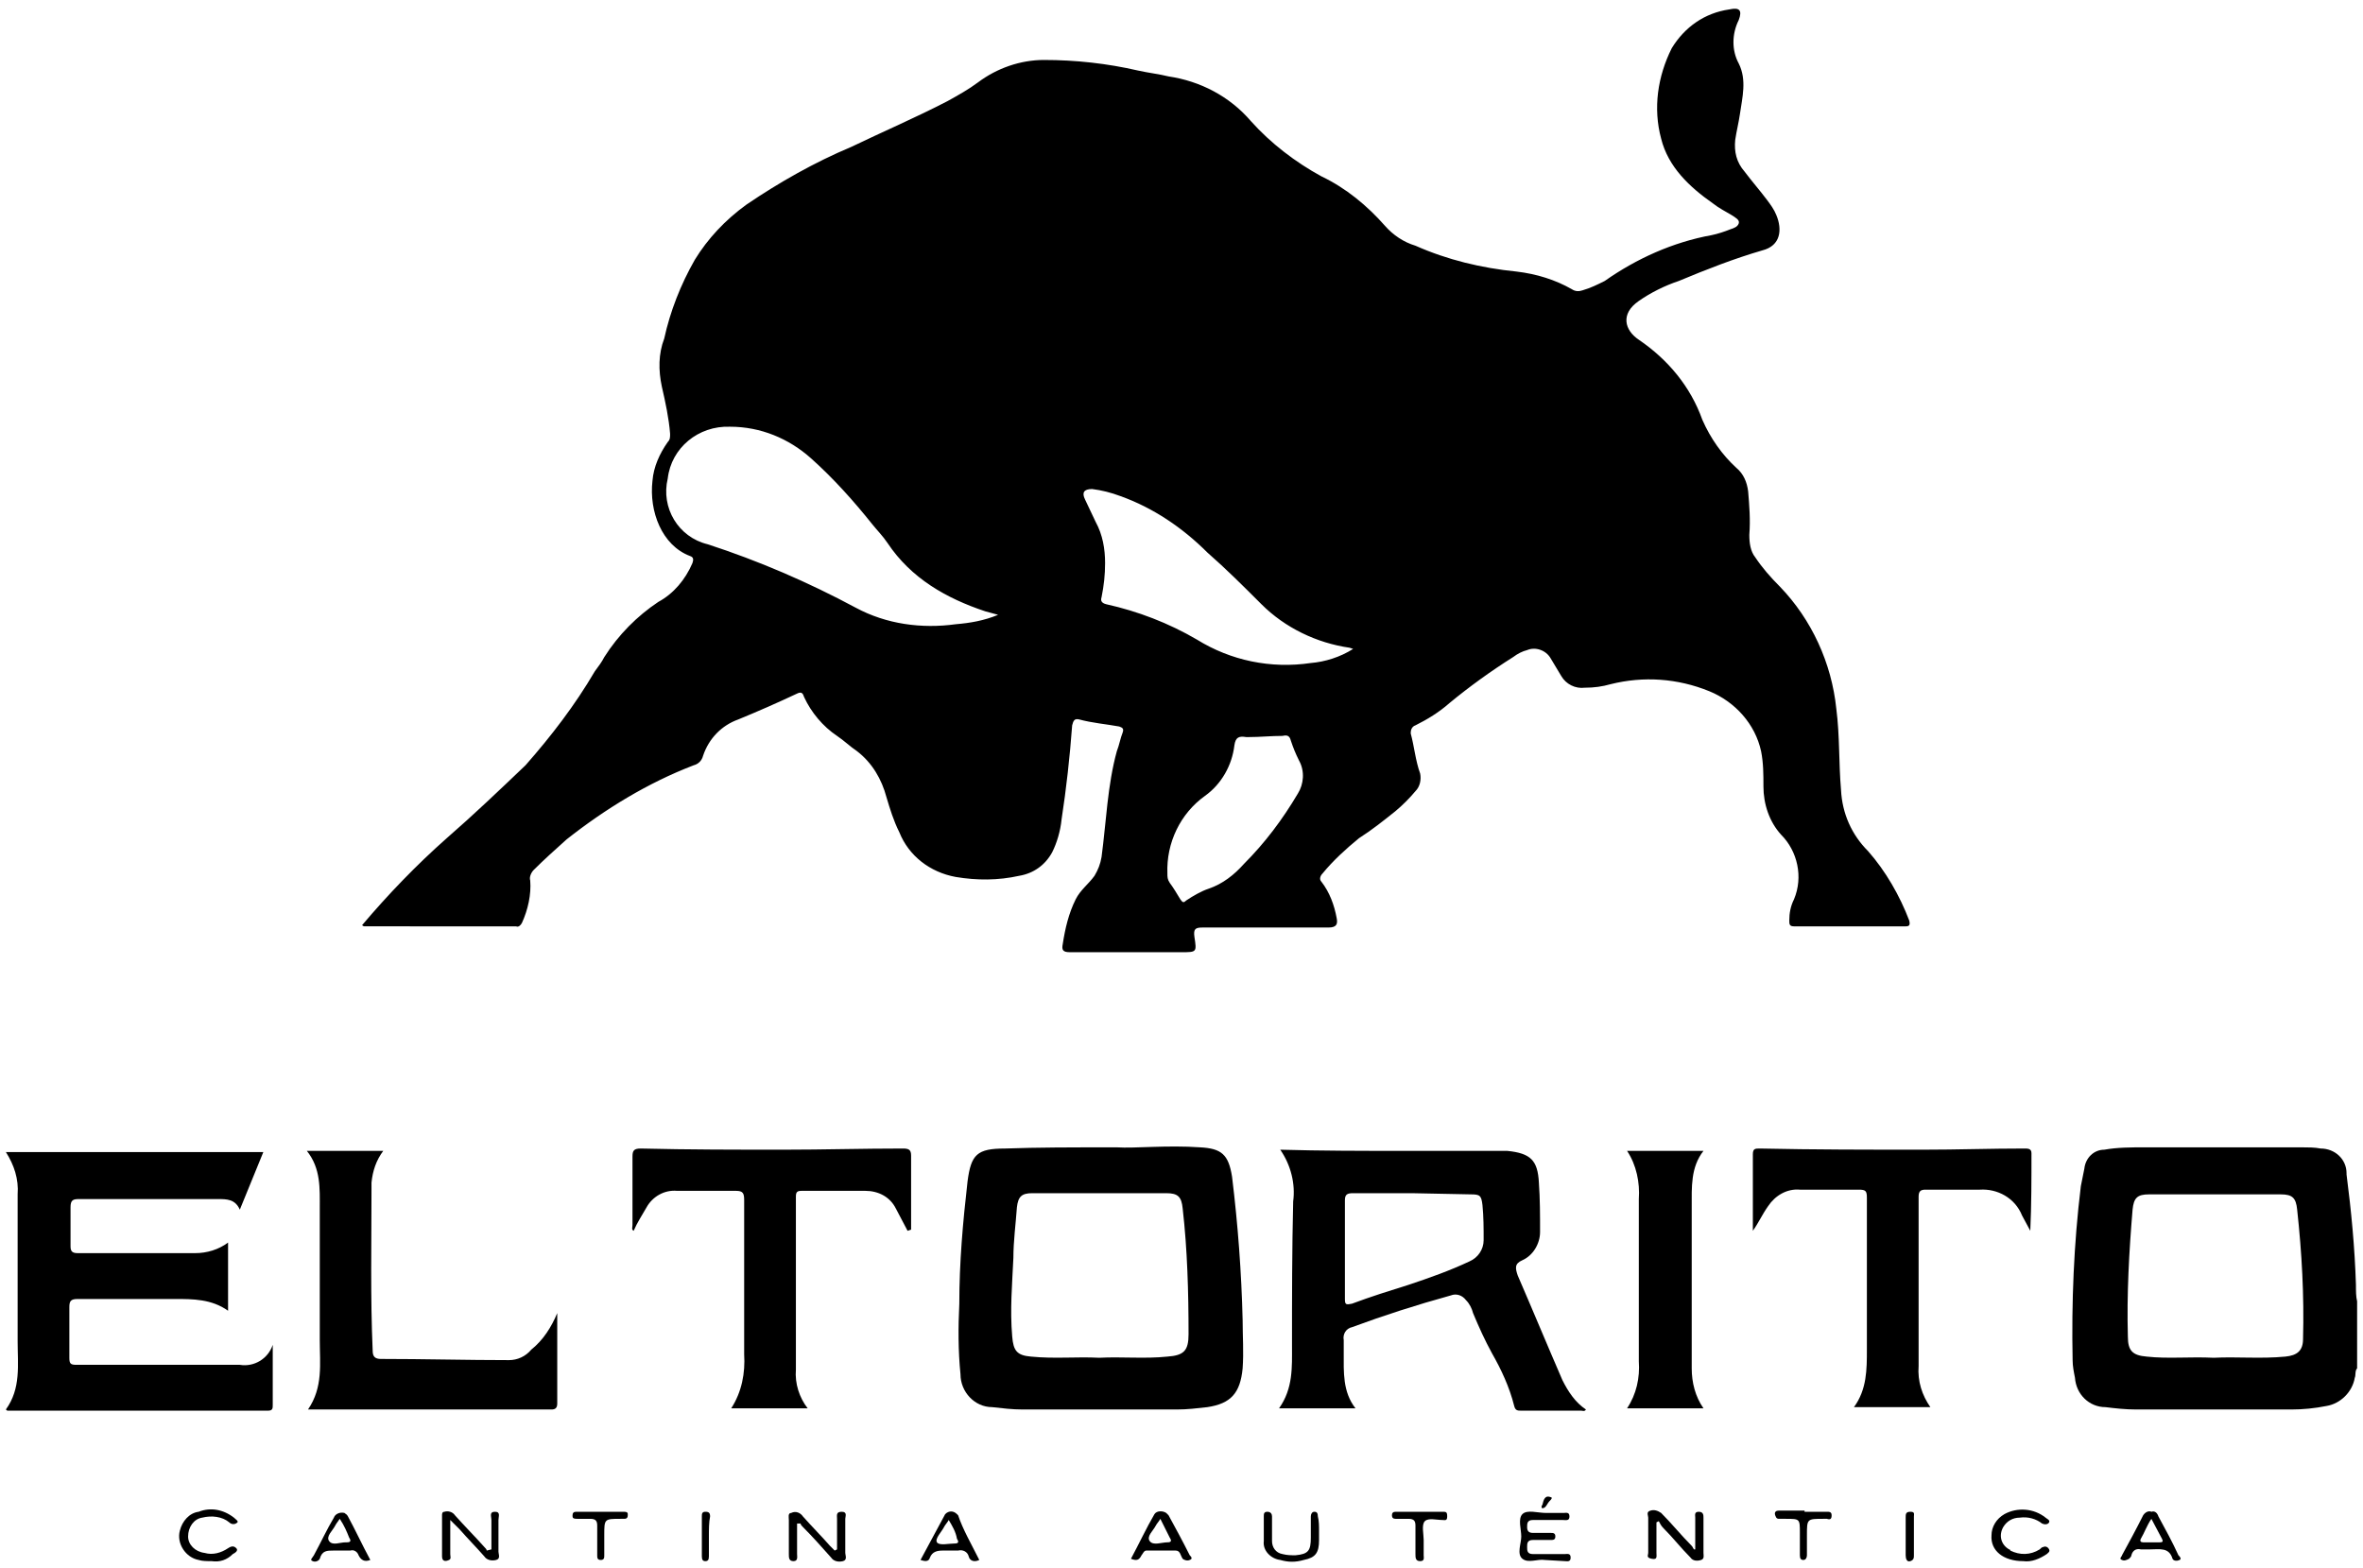 <?xml version="1.0" encoding="utf-8"?>
<!-- Generator: Adobe Illustrator 21.1.0, SVG Export Plug-In . SVG Version: 6.00 Build 0)  -->
<svg version="1.1" id="Layer_1" xmlns="http://www.w3.org/2000/svg" xmlns:xlink="http://www.w3.org/1999/xlink" x="0px" y="0px"
	 viewBox="0 0 201 133.4" style="enable-background:new 0 0 201 133.4;" xml:space="preserve">
<title>Casual dining</title>
<path d="M200.5,116.4c-0.2,0.2-0.1,0.6-0.2,0.8c-0.2,1.2-1.2,2.2-2.4,2.4c-1,0.2-2,0.3-3,0.3c-4.4,0-8.8,0-13.2,0
	c-0.9,0-1.8-0.1-2.6-0.2c-1.4,0-2.5-1.1-2.6-2.5c-0.1-0.5-0.2-1-0.2-1.5c-0.1-4.9,0.1-9.9,0.7-14.8c0.1-0.5,0.2-1,0.3-1.5
	c0.1-0.9,0.8-1.6,1.7-1.6c1.1-0.2,2.3-0.2,3.4-0.2c4.5,0,8.9,0,13.4,0c0.5,0,1.1,0,1.6,0.1c1.2,0,2.2,0.9,2.2,2.1c0,0,0,0,0,0.1
	c0.4,3.1,0.7,6.2,0.8,9.4c0,0.5,0,1,0.1,1.4V116.4z M188.3,115.5c2-0.1,4,0.1,6.1-0.1c1-0.1,1.5-0.5,1.5-1.5c0.1-3.7-0.1-7.3-0.5-11
	c-0.1-1-0.4-1.3-1.4-1.3c-0.7,0-1.4,0-2.1,0h-9.1c-1,0-1.3,0.3-1.4,1.3c-0.3,3.6-0.5,7.2-0.4,10.8c0,1.2,0.4,1.6,1.6,1.7
	C184.4,115.6,186.3,115.4,188.3,115.5L188.3,115.5z"/>
<path d="M30.8,78.7c2.2-2.6,4.6-5.1,7.2-7.4c2.3-2,4.5-4.1,6.7-6.2c2.2-2.5,4.2-5.1,5.9-8c0.3-0.4,0.6-0.8,0.8-1.2
	c1.2-1.9,2.8-3.5,4.6-4.7c1.3-0.7,2.3-1.9,2.9-3.3c0.1-0.3,0.1-0.5-0.2-0.6c-2.4-0.9-3.5-3.8-3.2-6.4c0.1-1.2,0.6-2.3,1.3-3.3
	c0.2-0.2,0.2-0.4,0.2-0.7c-0.1-1.3-0.4-2.7-0.7-4c-0.3-1.4-0.3-2.8,0.2-4.1c0.5-2.3,1.4-4.6,2.6-6.7c1.1-1.8,2.6-3.4,4.4-4.7
	c2.8-1.9,5.8-3.6,8.9-4.9c2.7-1.3,5.5-2.5,8.2-3.9c0.9-0.5,1.8-1,2.6-1.6c1.6-1.2,3.6-1.9,5.6-1.9c2.7,0,5.4,0.3,8,0.9
	c0.9,0.2,1.8,0.3,2.6,0.5c2.7,0.4,5.2,1.7,7,3.8c1.7,1.9,3.8,3.5,6,4.7c2.1,1,3.9,2.5,5.4,4.2c0.7,0.8,1.6,1.4,2.6,1.7
	c2.7,1.2,5.6,1.9,8.6,2.2c1.7,0.2,3.3,0.7,4.7,1.5c0.3,0.2,0.6,0.2,0.9,0.1c0.7-0.2,1.3-0.5,1.9-0.8c2.7-1.9,5.8-3.3,9.1-3.9
	c0.5-0.1,1.1-0.3,1.6-0.5c0.3-0.1,0.6-0.2,0.7-0.5s-0.3-0.5-0.6-0.7c-0.5-0.3-1.1-0.6-1.6-1c-2-1.4-3.8-3.1-4.4-5.5
	c-0.7-2.6-0.3-5.3,0.9-7.7c1.1-1.8,2.8-3,4.9-3.3c0.9-0.2,1.1,0.1,0.8,0.9c-0.6,1.2-0.6,2.6,0,3.7c0.7,1.4,0.3,2.9,0.1,4.3
	c-0.1,0.7-0.3,1.5-0.4,2.2c-0.1,1,0.1,1.9,0.8,2.7c0.6,0.8,1.3,1.6,1.9,2.4c0.3,0.4,0.6,0.8,0.8,1.3c0.5,1.2,0.4,2.6-1.2,3
	c-2.4,0.7-4.7,1.6-7.1,2.6c-1.2,0.4-2.4,1-3.4,1.7c-1.6,1.1-1.2,2.5,0,3.3c2.5,1.7,4.4,4,5.4,6.8c0.7,1.6,1.7,3,2.9,4.1
	c0.6,0.5,0.9,1.2,1,2c0.1,1.2,0.2,2.4,0.1,3.7c0,0.7,0.1,1.4,0.5,1.9c0.6,0.9,1.3,1.7,2.1,2.5c2.7,2.8,4.4,6.5,4.8,10.4
	c0.3,2.3,0.2,4.6,0.4,6.9c0.1,2,0.9,3.8,2.3,5.2c1.5,1.7,2.7,3.8,3.5,5.9c0.1,0.4,0,0.5-0.3,0.5c-3.2,0-6.4,0-9.5,0
	c-0.4,0-0.4-0.2-0.4-0.5c0-0.6,0.1-1.2,0.4-1.8c0.8-1.9,0.3-4.1-1.1-5.5c-1-1.1-1.5-2.6-1.5-4.1c0-1,0-2-0.2-3
	c-0.5-2.3-2.2-4.2-4.4-5.1c-2.7-1.1-5.6-1.3-8.4-0.6c-0.7,0.2-1.4,0.3-2.2,0.3c-0.8,0.1-1.6-0.3-2-1c-0.3-0.5-0.6-1-0.9-1.5
	c-0.4-0.7-1.3-1-2-0.7c-0.4,0.1-0.8,0.3-1.2,0.6c-1.9,1.2-3.7,2.5-5.4,3.9c-0.9,0.8-1.9,1.4-2.9,1.9c-0.3,0.1-0.4,0.4-0.4,0.6
	c0,0,0,0.1,0,0.1c0.3,1.1,0.4,2.3,0.8,3.4c0.1,0.5,0,1.1-0.4,1.5c-0.5,0.6-1.1,1.2-1.7,1.7c-1,0.8-2,1.6-3.1,2.3
	c-1.1,0.9-2.2,1.9-3.1,3c-0.2,0.2-0.3,0.5-0.1,0.7c0,0,0,0,0,0c0.7,0.9,1.1,2,1.3,3.1c0.1,0.5,0,0.8-0.7,0.8c-3.6,0-7.2,0-10.7,0
	c-0.6,0-0.8,0.1-0.7,0.8c0.2,1.3,0.2,1.3-1.1,1.3c-3.2,0-6.4,0-9.5,0c-0.6,0-0.7-0.2-0.6-0.7c0.2-1.3,0.5-2.6,1.1-3.8
	c0.4-0.8,1.1-1.3,1.6-2c0.3-0.5,0.5-1,0.6-1.6c0.4-3,0.5-6.1,1.3-9c0.2-0.5,0.3-1.1,0.5-1.6c0.1-0.3,0-0.4-0.3-0.5
	c-1.1-0.2-2.3-0.3-3.4-0.6c-0.4-0.1-0.5,0.1-0.6,0.5c-0.2,2.7-0.5,5.4-0.9,8c-0.1,1-0.4,2-0.8,2.8c-0.6,1.1-1.6,1.8-2.8,2
	c-1.8,0.4-3.6,0.4-5.4,0.1c-2.2-0.4-4-1.8-4.8-3.8c-0.5-1-0.8-2-1.1-3c-0.4-1.5-1.2-2.9-2.5-3.9c-0.6-0.4-1.1-0.9-1.7-1.3
	c-1.2-0.8-2.2-2-2.8-3.3c-0.1-0.3-0.2-0.5-0.6-0.3c-1.7,0.8-3.3,1.5-5,2.2c-1.4,0.5-2.5,1.6-3,3.1c-0.1,0.4-0.4,0.7-0.8,0.8
	c-3.9,1.5-7.5,3.7-10.8,6.3c-1,0.9-1.9,1.7-2.8,2.6c-0.2,0.2-0.4,0.6-0.3,0.9c0.1,1.2-0.2,2.5-0.7,3.6c-0.1,0.2-0.3,0.4-0.5,0.3H31
	C31,78.8,30.9,78.8,30.8,78.7z M84.9,52.3L83.8,52c-3.3-1.1-6.3-2.8-8.3-5.8c-0.4-0.6-0.9-1.1-1.3-1.6c-1.6-2-3.3-3.9-5.2-5.6
	c-1.9-1.7-4.3-2.7-6.9-2.7c-2.7-0.1-5,1.8-5.3,4.4c-0.6,2.5,0.9,5,3.4,5.6c0,0,0,0,0,0c4.3,1.4,8.5,3.2,12.6,5.4
	c2.6,1.4,5.6,1.8,8.5,1.4C82.5,53,83.7,52.8,84.9,52.3L84.9,52.3z M115.1,55.2l-0.3-0.1c-2.8-0.4-5.5-1.7-7.5-3.7
	c-1.5-1.5-3-3-4.6-4.4c-2.1-2.1-4.6-3.8-7.4-4.8c-0.8-0.3-1.6-0.5-2.4-0.6c-0.7,0-0.9,0.3-0.6,0.9s0.6,1.3,0.9,1.9
	c0.6,1.1,0.8,2.3,0.8,3.5c0,1-0.1,1.9-0.3,2.9c-0.1,0.3,0,0.5,0.4,0.6c2.7,0.6,5.3,1.6,7.7,3c2.9,1.8,6.3,2.5,9.7,2
	C112.7,56.3,114,55.9,115.1,55.2L115.1,55.2z M106.2,62.7c-0.1,0-0.1,0-0.2,0c-0.6-0.1-0.9,0-1,0.7c-0.2,1.7-1.1,3.3-2.5,4.3
	c-2.1,1.5-3.3,4-3.2,6.6c0,0.3,0,0.5,0.2,0.8c0.3,0.4,0.6,0.9,0.9,1.4c0.2,0.3,0.3,0.3,0.5,0.1c0.6-0.4,1.3-0.8,1.9-1
	c1.2-0.4,2.2-1.2,3-2.1c1.8-1.8,3.3-3.8,4.6-6c0.5-0.8,0.6-1.9,0.1-2.8c-0.3-0.6-0.5-1.1-0.7-1.7c-0.1-0.4-0.3-0.5-0.7-0.4
	C108.1,62.6,107.2,62.7,106.2,62.7L106.2,62.7z"/>
<path d="M95,97.6c1.5,0.1,4.3-0.2,7.1,0c1.8,0.1,2.4,0.6,2.7,2.5c0.5,4.1,0.8,8.1,0.9,12.2c0,1.4,0.1,2.7,0,4.1c-0.2,2.1-1,3-3,3.3
	c-0.9,0.1-1.7,0.2-2.6,0.2c-4.4,0-8.7,0-13.1,0c-0.9,0-1.7-0.1-2.6-0.2c-1.5,0-2.7-1.3-2.7-2.8c-0.2-2-0.2-4-0.1-6
	c0-3.5,0.3-6.9,0.7-10.4c0.3-2.3,0.8-2.8,3.2-2.8C88.3,97.6,91,97.6,95,97.6z M93.5,115.5c1.9-0.1,3.9,0.1,5.8-0.1
	c1.4-0.1,1.8-0.5,1.8-1.9c0-3.6-0.1-7.2-0.5-10.7c-0.1-1-0.4-1.3-1.4-1.3s-1.8,0-2.7,0h-8.7c-0.9,0-1.2,0.3-1.3,1.2
	c-0.1,1.4-0.3,2.9-0.3,4.3c-0.1,2.2-0.3,4.4-0.1,6.7c0.1,1.2,0.4,1.6,1.6,1.7C89.7,115.6,91.6,115.4,93.5,115.5L93.5,115.5z"/>
<path d="M23.2,114.5c0,1.7,0,3.3,0,5c0,0.3,0,0.5-0.4,0.5H0.7c-0.1,0-0.1,0-0.2-0.1c1.3-1.8,1-3.8,1-5.8c0-4.2,0-8.3,0-12.5
	c0.1-1.3-0.3-2.5-1-3.6h21.9l-2,4.9c-0.4-0.9-1.1-0.9-1.9-0.9c-3.9,0-7.9,0-11.8,0c-0.5,0-0.7,0.1-0.7,0.7c0,1.1,0,2.2,0,3.3
	c0,0.4,0.1,0.6,0.6,0.6h10c1,0,2-0.3,2.8-0.9v5.8c-1.4-1-3-1-4.5-1c-2.8,0-5.6,0-8.3,0c-0.6,0-0.7,0.2-0.7,0.7c0,1.4,0,2.9,0,4.3
	c0,0.5,0.1,0.6,0.6,0.6c4.6,0,9.2,0,13.9,0c1.2,0.2,2.4-0.5,2.8-1.7L23.2,114.5z"/>
<path d="M108.9,97.8c3.5,0.1,6.9,0.1,10.2,0.1c2.8,0,5.6,0,8.4,0c0.2,0,0.4,0,0.7,0c2,0.2,2.6,0.8,2.7,2.7c0.1,1.4,0.1,2.8,0.1,4.2
	c0,1-0.6,2-1.5,2.4c-0.7,0.3-0.6,0.7-0.4,1.3c1.3,3,2.5,5.9,3.8,8.9c0.5,1,1.1,1.9,2,2.5c-0.1,0.2-0.3,0.1-0.4,0.1h-5.1
	c-0.3,0-0.5,0-0.6-0.4c-0.4-1.6-1.1-3.1-1.9-4.5c-0.6-1.1-1.1-2.2-1.6-3.4c-0.1-0.4-0.3-0.8-0.6-1.1c-0.3-0.4-0.8-0.6-1.3-0.4
	c-2.9,0.8-5.7,1.7-8.4,2.7c-0.5,0.1-0.8,0.6-0.7,1.1c0,0.4,0,0.7,0,1.1c0,1.6-0.1,3.3,1,4.7h-6.5c1.2-1.7,1.1-3.5,1.1-5.3
	c0-4.1,0-8.2,0.1-12.3C110.2,100.7,109.8,99.1,108.9,97.8z M120.1,101.5L120.1,101.5c-1.7,0-3.3,0-5,0c-0.5,0-0.7,0.1-0.7,0.6
	c0,2.8,0,5.6,0,8.4c0,0.5,0.1,0.5,0.6,0.4c1.6-0.6,3.2-1.1,4.8-1.6c1.8-0.6,3.5-1.2,5.2-2c0.7-0.3,1.2-1,1.2-1.8c0-1,0-2-0.1-3
	c-0.1-0.8-0.2-0.9-1-0.9L120.1,101.5z"/>
<path d="M77.2,104.7c-0.3-0.6-0.7-1.3-1-1.9c-0.5-1-1.5-1.5-2.6-1.5c-1.8,0-3.6,0-5.4,0c-0.4,0-0.5,0.1-0.5,0.5c0,4.9,0,9.8,0,14.7
	c-0.1,1.2,0.3,2.4,1,3.3h-6.5c0.9-1.4,1.2-3,1.1-4.6c0-4.4,0-8.8,0-13.1c0-0.6-0.1-0.8-0.7-0.8c-1.7,0-3.3,0-5,0
	c-1.1-0.1-2.1,0.5-2.6,1.4c-0.4,0.7-0.8,1.3-1.1,2c-0.2-0.1-0.1-0.3-0.1-0.5c0-1.9,0-3.9,0-5.8c0-0.5,0.1-0.7,0.7-0.7
	c4.1,0.1,8.1,0.1,12.2,0.1c3.3,0,6.7-0.1,10.1-0.1c0.5,0,0.7,0.1,0.7,0.6c0,2.1,0,4.2,0,6.3L77.2,104.7z"/>
<path d="M149.1,104.7c0-2.1,0-4.3,0-6.5c0-0.5,0.2-0.5,0.6-0.5c4.6,0.1,9.2,0.1,13.9,0.1c2.9,0,5.7-0.1,8.6-0.1c0.3,0,0.6,0,0.6,0.4
	c0,2.2,0,4.4-0.1,6.6c-0.2-0.4-0.5-0.9-0.7-1.3c-0.6-1.5-2.1-2.3-3.6-2.2c-1.5,0-3.1,0-4.6,0c-0.4,0-0.6,0.1-0.6,0.6
	c0,4.8,0,9.6,0,14.4c-0.1,1.3,0.3,2.5,1,3.5h-6.5c1.1-1.5,1.1-3.2,1.1-4.9c0-4.3,0-8.6,0-12.9c0-0.6-0.1-0.7-0.7-0.7
	c-1.7,0-3.3,0-5,0c-1.1-0.1-2.1,0.5-2.7,1.4C149.9,103.3,149.6,104,149.1,104.7z"/>
<path d="M47.4,111.7c0,2.6,0,5.1,0,7.7c0,0.4-0.2,0.5-0.5,0.5H26.2c1.3-1.9,1-3.9,1-5.9c0-3.7,0-7.5,0-11.2c0-1.7,0.1-3.4-1.1-4.9
	h6.5c-0.6,0.8-0.9,1.7-1,2.7c0,0.2,0,0.4,0,0.6c0,4.6-0.1,9.1,0.1,13.7c0,0.5,0.2,0.7,0.7,0.7c3.6,0,7.3,0.1,10.9,0.1
	c0.7,0,1.4-0.3,1.9-0.9C46.2,114,46.9,112.9,47.4,111.7z"/>
<path d="M138.4,119.8c0.8-1.2,1.1-2.6,1-4c0-4.6,0-9.2,0-13.8c0.1-1.4-0.2-2.9-1-4.1h6.5c-1.1,1.4-1,3.1-1,4.8c0,4.6,0,9.2,0,13.7
	c0,1.2,0.3,2.4,1,3.4L138.4,119.8z"/>
<path d="M67.8,129.6c0,0.9,0,1.7,0,2.6c0,0.2,0.1,0.6-0.3,0.6s-0.4-0.3-0.4-0.6c0-1,0-2,0-2.9c0-0.2-0.1-0.6,0.2-0.6
	c0.4-0.2,0.8,0,1,0.3c0.8,0.9,1.6,1.7,2.3,2.5l0.4,0.4l0.2-0.1c0-0.9,0-1.7,0-2.6c0-0.3-0.1-0.6,0.4-0.6s0.3,0.4,0.3,0.6
	c0,1,0,1.9,0,2.9c0,0.2,0.2,0.6-0.2,0.7c-0.4,0.1-0.8,0-1-0.3c-0.8-0.9-1.6-1.8-2.4-2.6c-0.1-0.1-0.2-0.2-0.2-0.3L67.8,129.6z"/>
<path d="M41.8,131.8c0-0.8,0-1.7,0-2.5c0-0.3-0.2-0.7,0.3-0.7s0.3,0.4,0.3,0.7c0,0.9,0,1.8,0,2.7c0,0.2,0.2,0.6-0.2,0.7
	c-0.4,0.1-0.8,0-1-0.3c-0.7-0.8-1.4-1.5-2.1-2.3l-0.8-0.8c0,1.1,0,2,0,2.9c0,0.2,0.1,0.4-0.1,0.5s-0.6,0.2-0.6-0.3
	c0-1.2,0-2.3,0-3.5c0-0.1,0-0.3,0.2-0.3c0.3-0.1,0.7,0,0.9,0.3c0.8,0.9,1.7,1.8,2.5,2.7c0.1,0.1,0.2,0.2,0.2,0.3L41.8,131.8z"/>
<path d="M144.2,131.8c0-0.9,0-1.8,0-2.7c0-0.2-0.1-0.5,0.3-0.5s0.4,0.3,0.4,0.5c0,1,0,2,0,3c0,0.2,0.1,0.5-0.2,0.6
	c-0.3,0.1-0.7,0.1-0.9-0.2c-0.8-0.8-1.5-1.7-2.3-2.5c-0.2-0.2-0.3-0.4-0.4-0.6l-0.2,0.1c0,0.9,0,1.8,0,2.6c0,0.3,0.1,0.6-0.4,0.5
	s-0.3-0.3-0.3-0.5c0-1,0-2,0-3c0-0.2-0.2-0.5,0.2-0.6c0.3-0.1,0.6,0,0.9,0.2c0.9,0.9,1.7,1.9,2.6,2.8c0.1,0.1,0.1,0.2,0.2,0.3
	L144.2,131.8z"/>
<path d="M131.4,132.7c-0.6-0.1-1.4,0.3-1.9-0.1s-0.1-1.3-0.1-1.9s-0.3-1.5,0.1-1.9s1.3-0.1,2-0.1c0.5,0,1,0,1.5,0
	c0.2,0,0.5-0.1,0.5,0.3s-0.3,0.3-0.6,0.3c-0.8,0-1.6,0-2.5,0c-0.5,0-0.5,0.3-0.5,0.6s0.1,0.5,0.5,0.5s1,0,1.5,0c0.2,0,0.4,0,0.4,0.3
	s-0.2,0.3-0.4,0.3c-0.5,0-1,0-1.5,0s-0.5,0.3-0.5,0.6s0,0.6,0.5,0.6c0.9,0,1.8,0,2.7,0c0.2,0,0.5-0.1,0.5,0.3s-0.3,0.3-0.5,0.3
	L131.4,132.7z"/>
<path d="M18,132.8c-0.4,0-0.8,0-1.1-0.1c-1.1-0.2-1.9-1.4-1.6-2.5c0.2-0.8,0.8-1.5,1.6-1.6c1-0.4,2.1-0.2,3,0.5
	c0.1,0.1,0.4,0.3,0.3,0.4c-0.2,0.2-0.5,0.2-0.7,0c0,0,0,0,0,0c-0.6-0.5-1.5-0.6-2.3-0.4c-0.7,0.1-1.2,0.8-1.2,1.6
	c0,0.7,0.6,1.3,1.4,1.4c0.7,0.2,1.4,0,2-0.4c0.3-0.2,0.5-0.2,0.7,0s-0.1,0.4-0.3,0.5C19.3,132.7,18.7,132.9,18,132.8z"/>
<path d="M172.1,132.8c-1.7,0-2.8-0.9-2.7-2.2c0-0.7,0.4-1.4,1.1-1.8c1.1-0.6,2.5-0.5,3.5,0.3c0.1,0.1,0.4,0.2,0.3,0.4
	c-0.1,0.2-0.4,0.2-0.6,0.1c0,0,0,0,0,0c-0.5-0.4-1.2-0.6-1.9-0.5c-0.6,0-1.1,0.3-1.4,0.8c-0.4,0.7-0.2,1.5,0.5,1.9
	c0,0,0.1,0,0.1,0.1c0.8,0.4,1.7,0.4,2.5-0.1c0.1-0.1,0.2-0.2,0.3-0.2c0.2-0.1,0.4,0,0.5,0.2c0.1,0.2-0.1,0.3-0.2,0.4
	C173.5,132.6,172.8,132.9,172.1,132.8z"/>
<path d="M31.5,132.7c-0.5,0.2-0.8,0-1-0.4c-0.1-0.3-0.4-0.5-0.7-0.4c-0.5,0-0.9,0-1.4,0c-0.6,0-1,0-1.2,0.7
	c-0.1,0.2-0.4,0.3-0.6,0.2c0,0,0,0,0,0c-0.3-0.1,0-0.3,0.1-0.5c0.6-1.1,1.1-2.2,1.7-3.2c0.1-0.3,0.5-0.5,0.9-0.4
	c0.1,0.1,0.2,0.1,0.3,0.3C30.2,130.1,30.8,131.4,31.5,132.7z M28.9,129.2c-0.2,0.3-0.3,0.4-0.4,0.6c-0.2,0.4-0.8,0.9-0.5,1.3
	s0.9,0.1,1.4,0.1h0.1c0.3,0,0.4-0.1,0.2-0.4C29.5,130.3,29.3,129.8,28.9,129.2L28.9,129.2z"/>
<path d="M96.2,132.6c0.7-1.3,1.3-2.6,2-3.8c0.2-0.3,0.7-0.3,1-0.1c0.1,0.1,0.1,0.1,0.2,0.2c0.6,1.1,1.2,2.2,1.8,3.4
	c0.1,0.1,0.3,0.3,0,0.4c-0.2,0.1-0.5,0-0.6-0.1c-0.2-0.3-0.2-0.7-0.6-0.7c-0.8,0-1.6,0-2.5,0c-0.2,0-0.3,0.3-0.4,0.4
	C96.9,132.7,96.7,132.8,96.2,132.6z M98.7,129.2c-0.1,0.2-0.3,0.4-0.4,0.6c-0.2,0.4-0.8,0.9-0.5,1.3s1,0.1,1.5,0.1
	c0.3,0,0.4-0.1,0.2-0.4L98.7,129.2z"/>
<path d="M83.3,132.7c-0.4,0.2-0.8,0.1-0.9-0.3s-0.5-0.6-0.9-0.5c-0.4,0-0.9,0-1.3,0c-0.5,0-0.9,0.1-1.1,0.6
	c-0.1,0.4-0.5,0.3-0.8,0.2c0.7-1.3,1.4-2.6,2.1-3.9c0.3-0.3,0.7-0.3,1,0c0,0,0.1,0.1,0.1,0.1C81.9,130.1,82.6,131.3,83.3,132.7z
	 M80.7,129.3c-0.1,0.2-0.3,0.4-0.4,0.6c-0.2,0.4-0.8,1-0.6,1.3s1,0.1,1.5,0.1c0.3,0,0.4-0.1,0.2-0.4C81.3,130.3,81,129.8,80.7,129.3
	L80.7,129.3z"/>
<path d="M183,128.6c0.3-0.1,0.5,0.1,0.6,0.4c0.6,1.1,1.2,2.2,1.7,3.3c0.1,0.1,0.3,0.3,0.1,0.4s-0.5,0.1-0.6-0.1
	c-0.3-1-1.1-0.8-1.9-0.8c-0.3,0-0.5,0-0.8,0c-0.4-0.1-0.7,0.1-0.8,0.5c0,0.1-0.1,0.2-0.2,0.3c-0.2,0.1-0.4,0.2-0.6,0.1
	c-0.3-0.1,0-0.3,0-0.4c0.6-1.1,1.2-2.2,1.8-3.4C182.5,128.6,182.8,128.5,183,128.6z M183,129.2c-0.4,0.6-0.6,1.2-0.9,1.7
	c-0.1,0.2,0,0.3,0.2,0.3h1.4c0.3,0,0.3-0.1,0.2-0.3L183,129.2z"/>
<path d="M112.2,130.3c0,0.2,0,0.5,0,0.7c0,1.1-0.3,1.5-1.3,1.7c-0.7,0.2-1.3,0.2-2,0c-0.8-0.1-1.5-0.8-1.4-1.6c0,0,0-0.1,0-0.1
	c0-0.7,0-1.3,0-2c0-0.2,0-0.4,0.3-0.4s0.4,0.2,0.4,0.4c0,0.7,0,1.4,0,2.1c0,0.5,0.3,1,0.9,1.1c0.4,0.1,0.7,0.1,1.1,0.1
	c1.1-0.1,1.3-0.4,1.3-1.5c0-0.6,0-1.2,0-1.8c0-0.2,0.1-0.4,0.3-0.4s0.3,0.1,0.3,0.4C112.2,129.4,112.2,129.8,112.2,130.3
	L112.2,130.3z"/>
<path d="M53.4,128.8c0,0.2,0,0.4-0.3,0.4h-0.3c-1.4,0-1.4,0-1.4,1.4c0,0.6,0,1.1,0,1.7c0,0.2,0,0.4-0.3,0.4s-0.3-0.2-0.3-0.4
	c0-0.8,0-1.7,0-2.5c0-0.4-0.1-0.6-0.6-0.6s-0.7,0-1.1,0s-0.4-0.1-0.4-0.3s0.1-0.3,0.3-0.3h4C53.2,128.6,53.4,128.6,53.4,128.8z"/>
<path d="M120.8,128.6h1.9c0.3,0,0.4,0,0.4,0.4s-0.2,0.3-0.4,0.3c-0.5,0-1.2-0.2-1.5,0.1s-0.1,1.1-0.1,1.6s0,0.8,0,1.3
	c0,0.2,0.1,0.5-0.3,0.5s-0.4-0.3-0.4-0.6c0-0.8,0-1.6,0-2.4c0-0.4-0.1-0.6-0.6-0.6s-0.8,0-1.1,0c-0.2,0-0.3-0.1-0.3-0.3
	s0.1-0.3,0.3-0.3L120.8,128.6L120.8,128.6z"/>
<path d="M153.5,128.6h1.9c0.2,0,0.4,0,0.4,0.3s-0.1,0.4-0.4,0.3h-0.3c-1.4,0-1.4,0-1.4,1.4c0,0.6,0,1.1,0,1.7c0,0.2-0.1,0.4-0.3,0.4
	s-0.3-0.1-0.3-0.4c0-0.6,0-1.3,0-1.9c0-1.2,0-1.2-1.2-1.2h-0.5c-0.2,0-0.3,0-0.4-0.3s0.1-0.4,0.3-0.4H153.5z"/>
<path d="M162.1,130.7c0-0.5,0-1.1,0-1.6c0-0.3,0-0.5,0.4-0.5s0.3,0.2,0.3,0.4c0,1.1,0,2.2,0,3.3c0,0.2,0,0.4-0.3,0.5
	s-0.4-0.2-0.4-0.5C162.1,131.7,162.1,131.2,162.1,130.7z"/>
<path d="M60.3,130.7c0,0.6,0,1.1,0,1.7c0,0.3-0.1,0.4-0.3,0.4s-0.3-0.1-0.3-0.4c0-1.1,0-2.3,0-3.4c0-0.2,0-0.4,0.3-0.4
	s0.4,0.1,0.4,0.4C60.3,129.5,60.3,130.1,60.3,130.7z"/>
<path d="M132,127.4c0,0.1-0.1,0.2-0.2,0.3c-0.2,0.2-0.3,0.6-0.6,0.6c-0.1,0-0.1-0.2,0-0.3C131.3,127.6,131.4,127.1,132,127.4z"/>
</svg>
